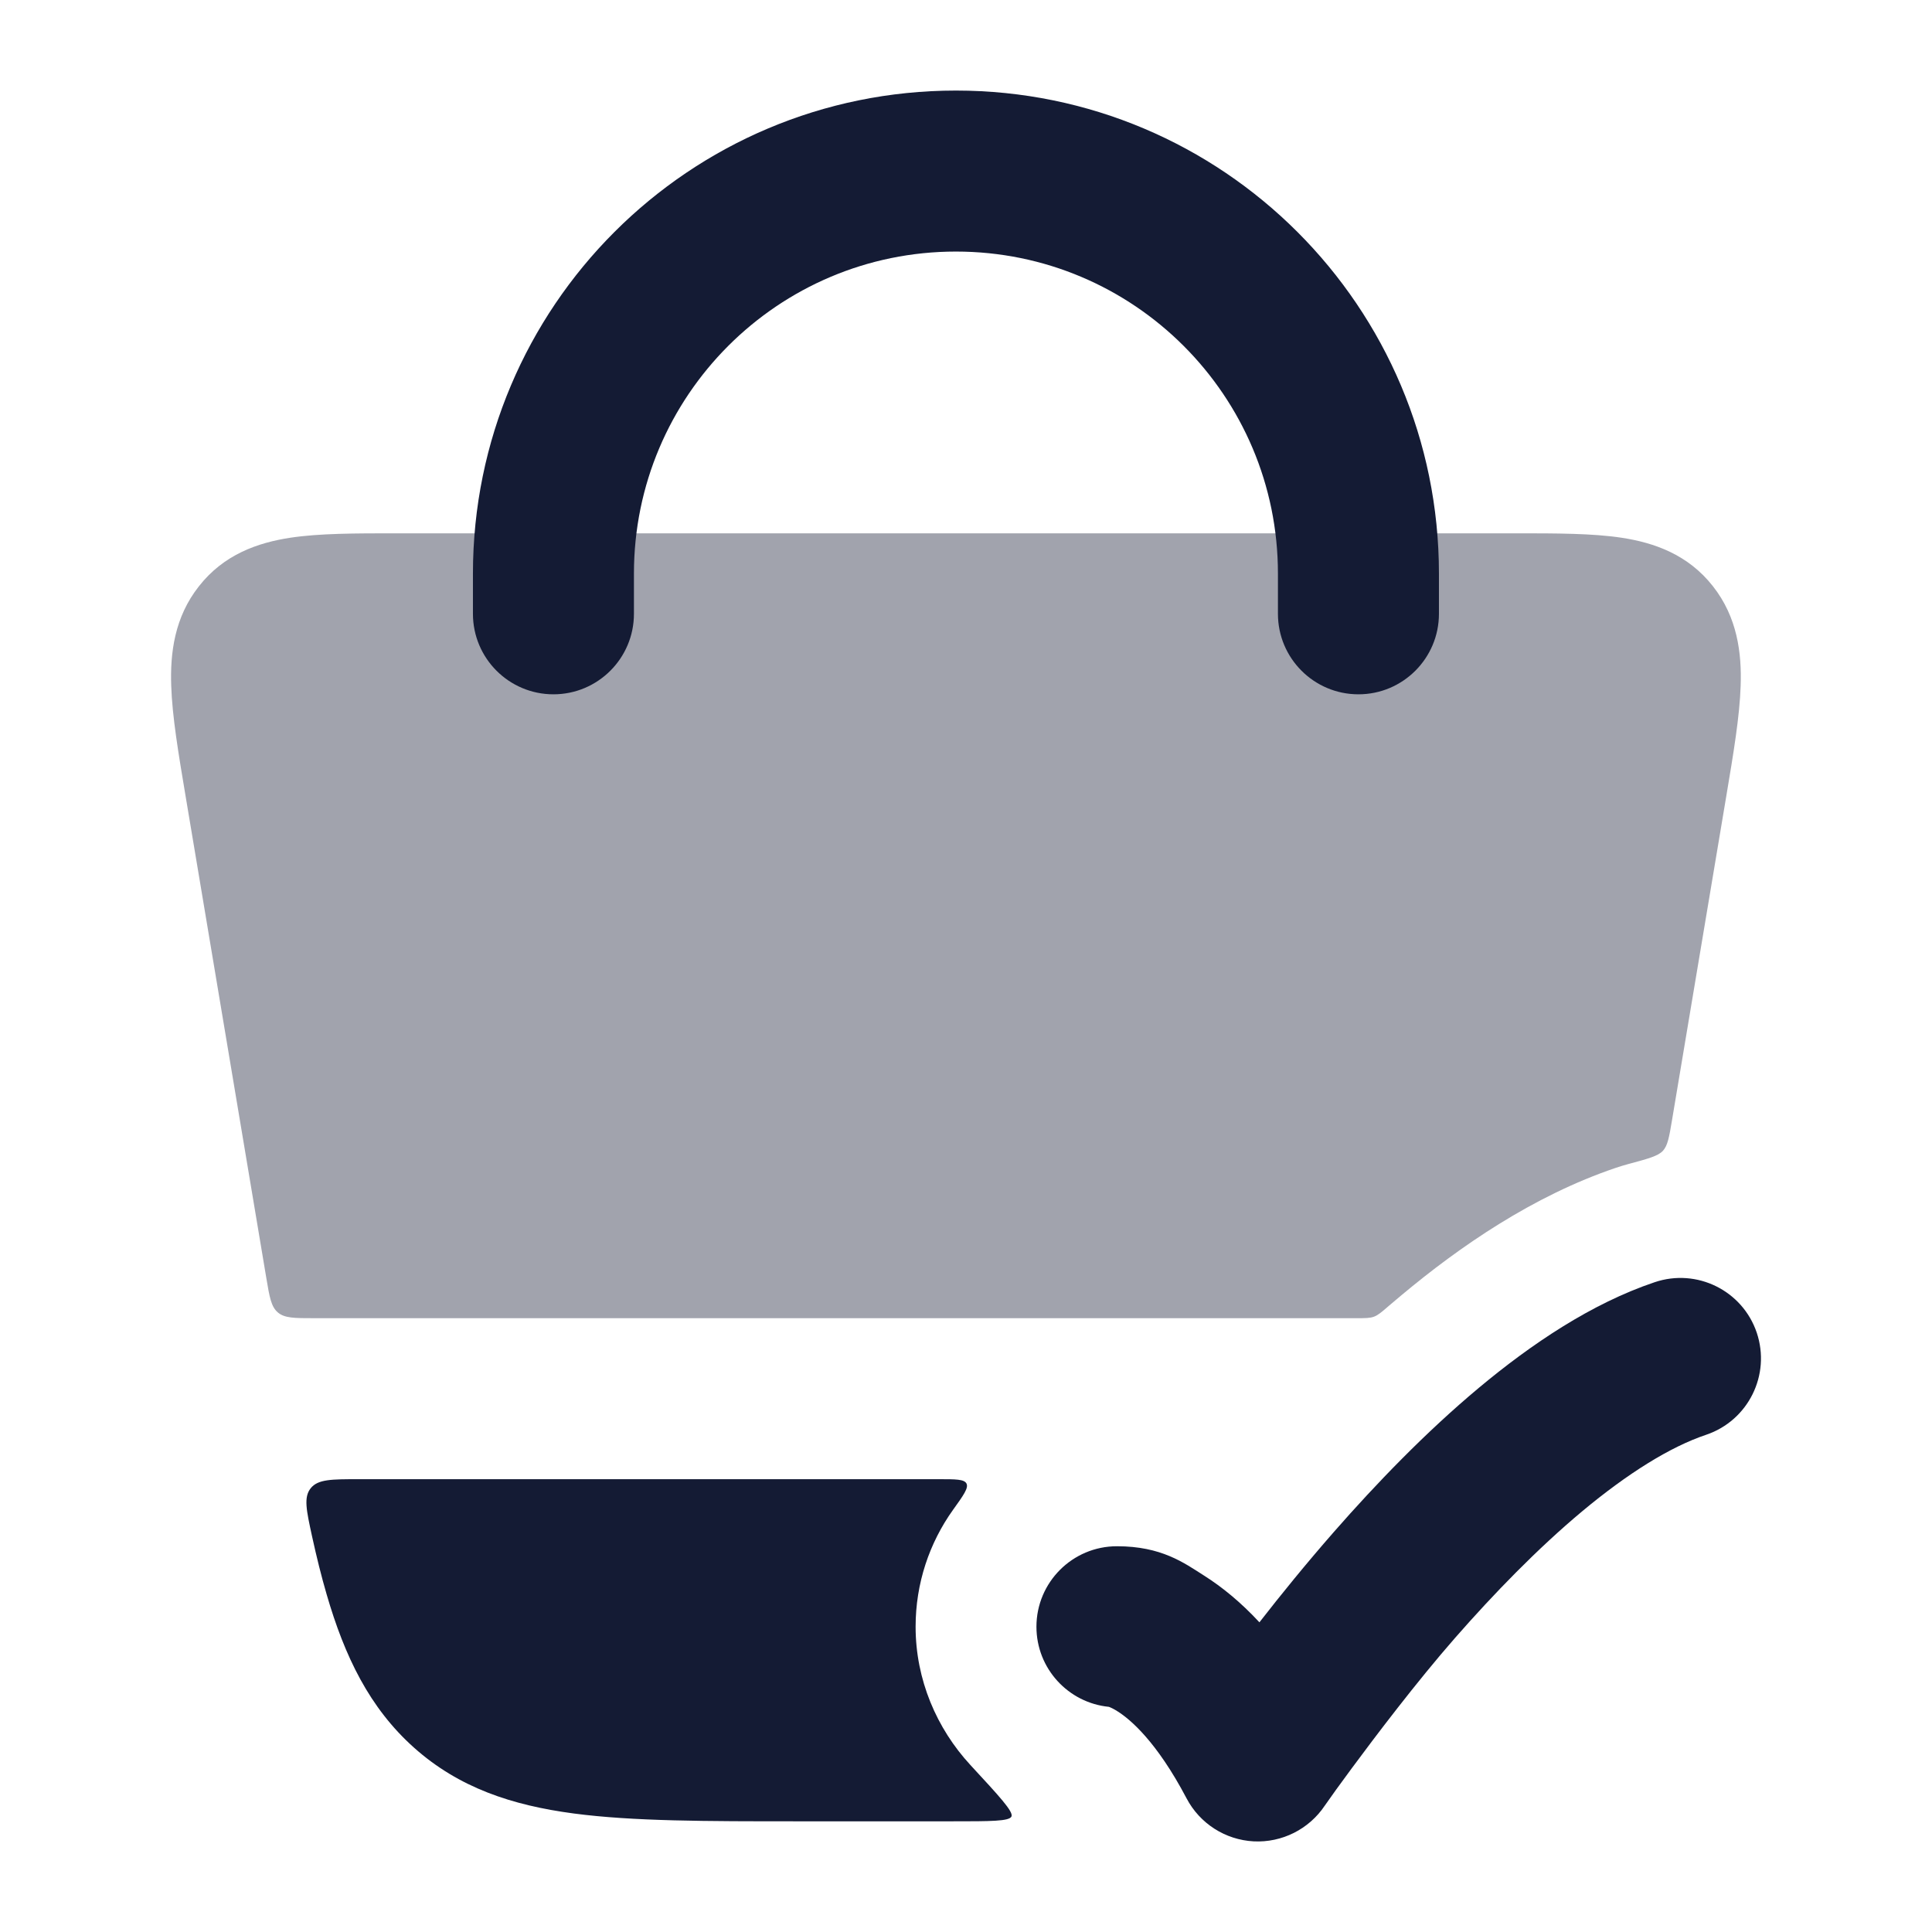 <svg width="24" height="24" viewBox="0 0 24 24" fill="none" xmlns="http://www.w3.org/2000/svg">
<path opacity="0.4" d="M3.606 6.68C3.968 6.625 4.421 6.625 4.914 6.625H18.836C19.329 6.625 19.782 6.625 20.144 6.68C20.546 6.741 20.969 6.887 21.279 7.283C21.582 7.668 21.637 8.112 21.623 8.519C21.611 8.898 21.533 9.363 21.445 9.887L20.77 13.917C20.735 14.126 20.717 14.23 20.658 14.295C20.599 14.36 20.475 14.394 20.228 14.46C20.177 14.474 20.127 14.489 20.076 14.506C19.04 14.856 18.127 15.49 17.41 16.089C17.356 16.134 17.303 16.179 17.25 16.224C17.163 16.3 17.119 16.337 17.069 16.356C17.018 16.375 16.962 16.375 16.85 16.375H3.9C3.657 16.375 3.536 16.375 3.452 16.304C3.368 16.233 3.348 16.113 3.308 15.874L2.305 9.887C2.217 9.363 2.139 8.898 2.127 8.519C2.113 8.112 2.167 7.668 2.471 7.283C2.781 6.887 3.204 6.741 3.606 6.68Z" fill="#141B34"/>
<path fill-rule="evenodd" clip-rule="evenodd" d="M11.875 3.125C9.666 3.125 7.875 4.916 7.875 7.125V7.625C7.875 8.177 7.427 8.625 6.875 8.625C6.323 8.625 5.875 8.177 5.875 7.625V7.125C5.875 3.811 8.561 1.125 11.875 1.125C15.189 1.125 17.875 3.811 17.875 7.125V7.625C17.875 8.177 17.427 8.625 16.875 8.625C16.323 8.625 15.875 8.177 15.875 7.625V7.125C15.875 4.916 14.084 3.125 11.875 3.125Z" fill="#141B34"/>
<path d="M21.823 16.555C21.999 17.079 21.718 17.646 21.195 17.823C20.745 17.974 20.218 18.304 19.653 18.775C19.098 19.239 18.557 19.797 18.076 20.346C17.596 20.894 17.077 21.581 16.79 21.969C16.646 22.163 16.533 22.321 16.457 22.43C16.261 22.723 15.925 22.892 15.573 22.874C15.22 22.855 14.904 22.652 14.74 22.34C14.366 21.629 14.038 21.358 13.886 21.261C13.832 21.226 13.794 21.21 13.775 21.203C13.27 21.153 12.875 20.727 12.875 20.208C12.875 19.656 13.323 19.208 13.875 19.208C14.427 19.208 14.707 19.413 14.958 19.573C15.181 19.714 15.413 19.903 15.645 20.153C15.907 19.816 16.221 19.429 16.571 19.029C17.094 18.432 17.71 17.792 18.371 17.24C19.023 16.696 19.77 16.192 20.555 15.928C21.079 15.751 21.646 16.032 21.823 16.555Z" fill="#141B34"/>
<path d="M11.838 18.757C11.969 18.575 12.034 18.483 12.006 18.429C11.978 18.375 11.873 18.375 11.665 18.375H4.456C4.119 18.375 3.95 18.375 3.86 18.487C3.77 18.599 3.806 18.76 3.876 19.083C3.933 19.343 3.993 19.585 4.058 19.807C4.282 20.578 4.59 21.216 5.143 21.71C5.701 22.208 6.359 22.426 7.129 22.528C7.863 22.625 8.78 22.625 9.902 22.625H11.836C12.304 22.625 12.538 22.625 12.565 22.565C12.591 22.505 12.412 22.312 12.055 21.926C11.635 21.471 11.374 20.865 11.374 20.208C11.374 19.667 11.546 19.166 11.838 18.757Z" fill="#141B34"/>
</svg>
